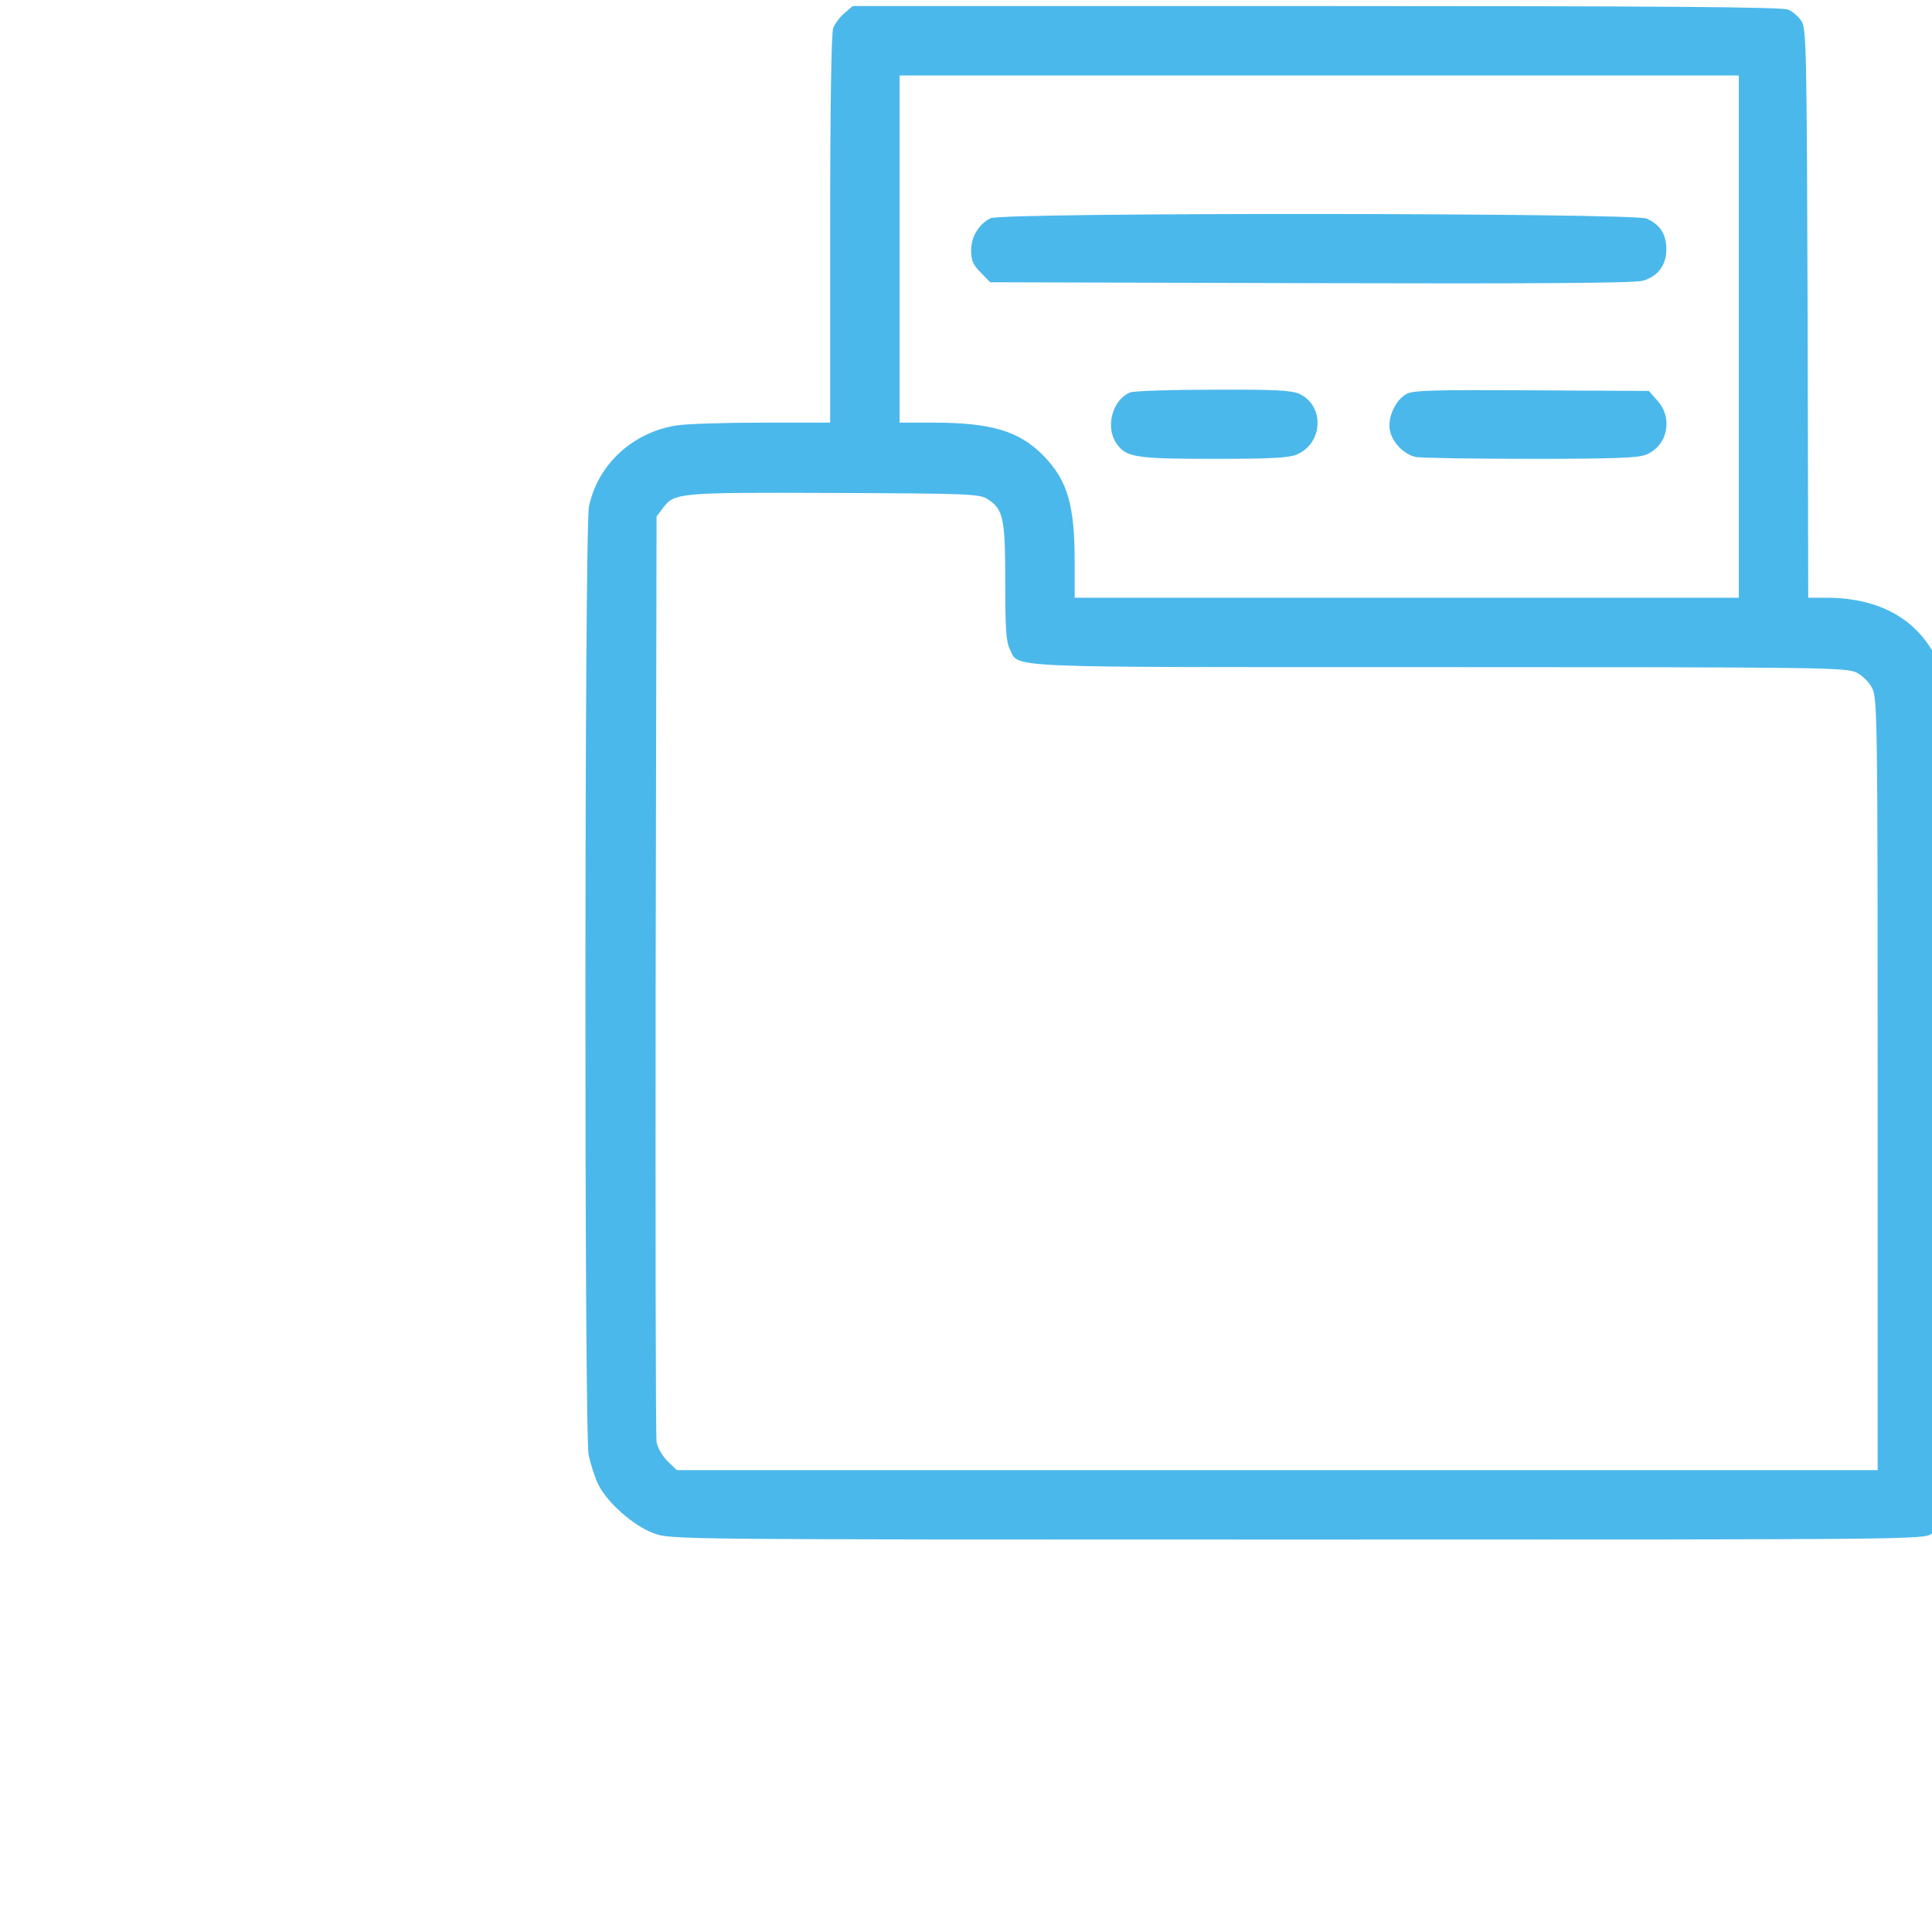 <?xml version="1.0" standalone="no"?>
<!DOCTYPE svg PUBLIC "-//W3C//DTD SVG 20010904//EN"
 "http://www.w3.org/TR/2001/REC-SVG-20010904/DTD/svg10.dtd">
<svg version="1.0" xmlns="http://www.w3.org/2000/svg"
 width="42" height="42" viewBox="0 0 640 640"
 preserveAspectRatio="xMidYMid meet">

<g transform="translate(0,512) scale(0.1,-0.1)"
fill="#4BB8EB" stroke="none">
<path d="M2798 5077 c-15 -12 -32 -35 -38 -50 -6 -18 -10 -253 -10 -668 l0
-639 -222 0 c-123 0 -251 -4 -285 -9 -146 -22 -263 -129 -292 -269 -15 -70
-16 -3065 -1 -3142 6 -29 20 -73 32 -98 31 -61 116 -136 183 -161 56 -21 57
-21 2131 -21 2064 0 2076 0 2104 20 16 11 36 39 44 63 9 23 149 463 312 977
282 891 296 939 297 1015 1 106 -33 184 -110 255 -84 77 -131 90 -328 90
l-163 0 -4 218 c-3 211 -4 219 -30 274 -64 136 -191 208 -369 208 l-59 0 -2
943 c-3 881 -4 944 -21 968 -9 14 -29 31 -43 37 -18 9 -422 12 -1562 12
l-1537 0 -27 -23z m2962 -1072 l0 -865 -1100 0 -1100 0 0 119 c0 190 -24 270
-104 352 -81 82 -173 109 -368 109 l-108 0 0 575 0 575 1390 0 1390 0 0 -865z
m-2486 -540 c50 -33 56 -65 56 -275 0 -151 3 -197 15 -220 33 -64 -59 -60
1422 -60 1263 0 1350 -1 1383 -18 20 -10 42 -32 52 -52 17 -33 18 -116 18
-1312 l0 -1278 -1989 0 -1989 0 -31 30 c-17 17 -33 45 -36 63 -3 18 -4 715 -3
1549 l3 1517 21 28 c38 51 50 52 569 50 458 -2 481 -3 509 -22z m3496 -1270
c31 -16 60 -61 60 -94 0 -10 -85 -288 -190 -618 l-189 -598 -1 663 0 662 145
0 c111 0 153 -4 175 -15z"/>
<path d="M3281 4397 c-39 -20 -64 -61 -64 -107 0 -34 7 -48 32 -73 l31 -32
1063 -3 c734 -2 1073 0 1099 8 50 14 78 52 78 104 0 50 -21 83 -66 102 -46 19
-2135 21 -2173 1z"/>
<path d="M3744 3820 c-58 -23 -83 -112 -47 -167 32 -48 62 -53 323 -53 185 0
248 3 275 14 88 37 94 161 10 201 -27 12 -78 15 -287 14 -139 0 -263 -4 -274
-9z"/>
<path d="M4659 3815 c-36 -20 -63 -78 -55 -120 8 -41 47 -81 87 -89 18 -3 189
-6 381 -6 272 0 356 3 381 14 71 29 90 120 38 178 l-29 33 -389 2 c-322 2
-392 0 -414 -12z"/>
</g>
</svg>
